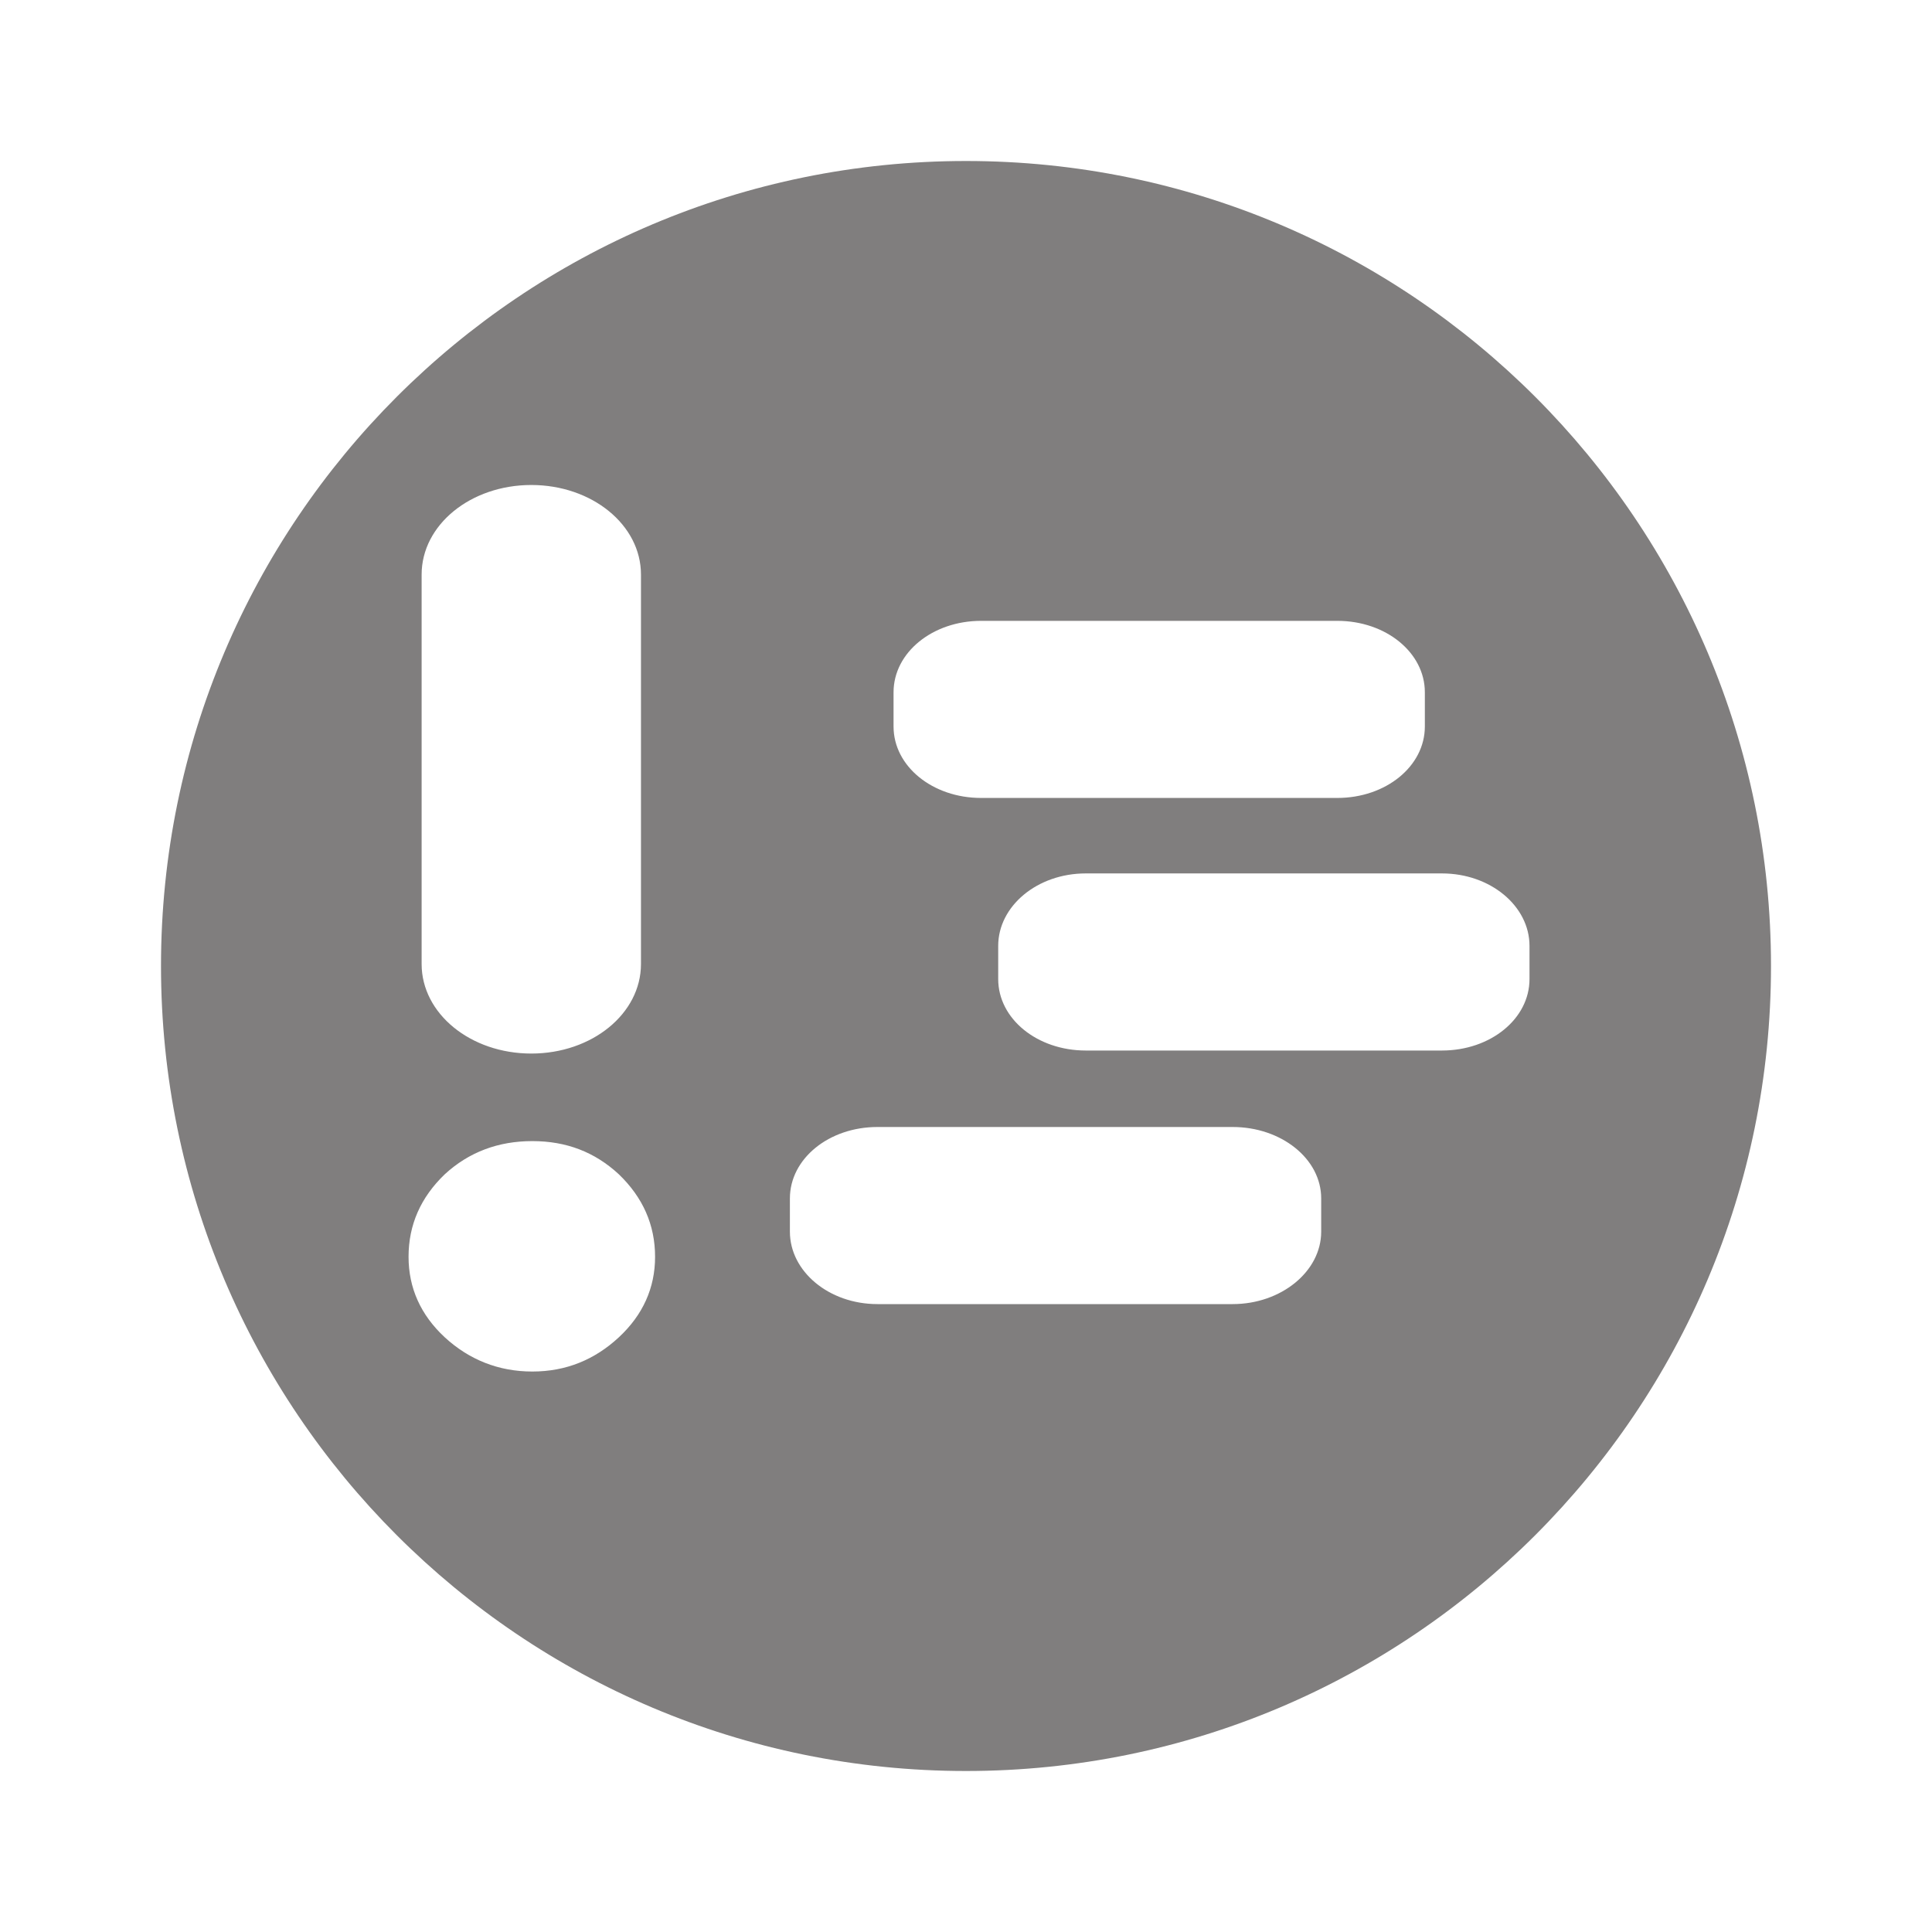 <?xml version="1.0" encoding="UTF-8" standalone="no"?>
<!-- Created with Inkscape (http://www.inkscape.org/) -->

<svg
   xmlns:dc="http://purl.org/dc/elements/1.1/"
   xmlns:cc="http://creativecommons.org/ns#"
   xmlns:rdf="http://www.w3.org/1999/02/22-rdf-syntax-ns#"
   xmlns:svg="http://www.w3.org/2000/svg"
   xmlns="http://www.w3.org/2000/svg"
   xmlns:sodipodi="http://sodipodi.sourceforge.net/DTD/sodipodi-0.dtd"
   xmlns:inkscape="http://www.inkscape.org/namespaces/inkscape"
   id="svg2"
   version="1.1"
   inkscape:version="0.48.3.1 r9886"
   width="60"
   height="60"
   xml:space="preserve"
   sodipodi:docname="popup_window.svg"><defs
     id="defs6"><clipPath
       clipPathUnits="userSpaceOnUse"
       id="clipPath18"><path
         d="M 0,13508.7 0,0 l 14670,0 0,13508.7 -14670,0 z"
         id="path20"
         inkscape:connector-curvature="0" /></clipPath></defs><sodipodi:namedview
     pagecolor="#ffffff"
     bordercolor="#666666"
     borderopacity="1"
     objecttolerance="10"
     gridtolerance="10"
     guidetolerance="10"
     inkscape:pageopacity="0"
     inkscape:pageshadow="2"
     inkscape:window-width="1855"
     inkscape:window-height="1056"
     id="namedview4"
     showgrid="false"
     inkscape:zoom="7.6379267"
     inkscape:cx="5.5991743"
     inkscape:cy="26.519942"
     inkscape:window-x="65"
     inkscape:window-y="24"
     inkscape:window-maximized="1"
     inkscape:current-layer="g10" /><g
     id="g10"
     inkscape:groupmode="layer"
     inkscape:label="ink_ext_XXXXXX"
     transform="matrix(1.25,0,0,-1.25,0,60)"><path
       style="fill:#807e7e;fill-opacity:1;fill-rule:nonzero;stroke:none"
       d="M 30 5 C 16.192 5 5 16.194 5 30 C 5 43.806 16.192 55 30 55 C 43.806 55 55 43.806 55 30 C 55 16.194 43.806 5 30 5 z M 16.5 15.062 C 18.386 15.062 19.906 16.301 19.906 17.844 L 19.906 29.938 C 19.906 31.48 18.386 32.719 16.5 32.719 C 14.614 32.719 13.094 31.48 13.094 29.938 L 13.094 17.844 C 13.094 16.301 14.614 15.062 16.5 15.062 z M 30.469 19.281 L 41.531 19.281 C 43.04 19.281 44.25 20.266 44.25 21.5 L 44.25 22.562 C 44.25 23.797 43.04 24.781 41.531 24.781 L 30.469 24.781 C 28.96 24.781 27.75 23.797 27.75 22.562 L 27.75 21.5 C 27.75 20.266 28.96 19.281 30.469 19.281 z M 33.719 27.125 L 44.781 27.125 C 46.29 27.125 47.5 28.141 47.5 29.375 L 47.5 30.406 C 47.5 31.64 46.29 32.625 44.781 32.625 L 33.719 32.625 C 32.21 32.625 31 31.64 31 30.406 L 31 29.375 C 31 28.141 32.21 27.125 33.719 27.125 z M 27.25 35 L 38.281 35 C 39.79 35 41.031 35.985 41.031 37.219 L 41.031 38.25 C 41.031 39.484 39.79 40.5 38.281 40.5 L 27.25 40.5 C 25.741 40.5 24.531 39.484 24.531 38.25 L 24.531 37.219 C 24.531 35.985 25.741 35 27.25 35 z M 16.531 35.438 C 17.585 35.438 18.47 35.775 19.219 36.469 C 19.965 37.187 20.344 38.04 20.344 39.031 C 20.344 39.998 19.965 40.837 19.219 41.531 C 18.47 42.225 17.585 42.594 16.531 42.594 C 15.48 42.594 14.566 42.225 13.812 41.531 C 13.064 40.837 12.688 39.998 12.688 39.031 C 12.688 38.04 13.064 37.187 13.812 36.469 C 14.566 35.775 15.48 35.438 16.531 35.438 z "
       transform="matrix(0.8,0,0,-0.8,0,48)"
       id="path378" /></g></svg>